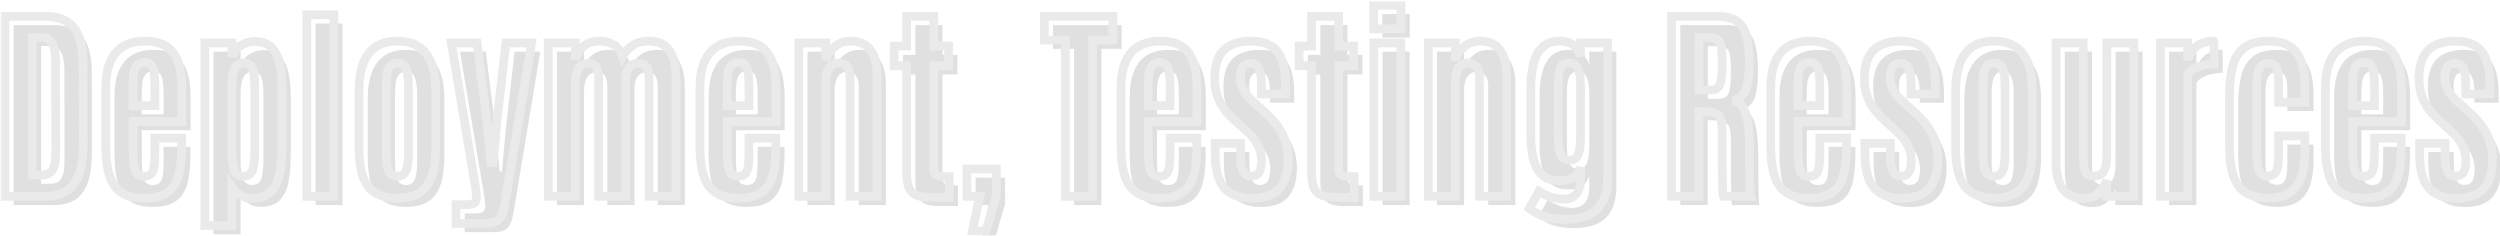 <svg width="573" height="54" viewBox="0 0 573 54" fill="none" xmlns="http://www.w3.org/2000/svg">
<mask id="path-1-outside-1_127_2793" maskUnits="userSpaceOnUse" x="0.136" y="0.219" width="573" height="54" fill="black">
<rect fill="white" x="0.136" y="0.219" width="573" height="54"/>
<path d="M1.136 45V3.75H10.394C12.487 3.75 14.167 4.172 15.433 5.016C16.698 5.844 17.612 7.047 18.175 8.625C18.753 10.203 19.042 12.109 19.042 14.344L19.065 32.953C19.065 35.656 18.769 37.906 18.175 39.703C17.597 41.484 16.659 42.812 15.362 43.688C14.065 44.562 12.339 45 10.183 45H1.136ZM7.417 40.125H9.479C10.214 40.125 10.823 39.977 11.308 39.68C11.808 39.383 12.175 38.859 12.409 38.109C12.659 37.344 12.784 36.266 12.784 34.875L12.761 14.508C12.761 12.398 12.503 10.883 11.987 9.961C11.472 9.039 10.565 8.578 9.269 8.578H7.417V40.125Z"/>
<path d="M32.94 45.422C31.175 45.422 29.722 45.141 28.581 44.578C27.456 44.016 26.573 43.203 25.933 42.141C25.308 41.078 24.87 39.805 24.62 38.32C24.37 36.82 24.245 35.148 24.245 33.305V20.203C24.245 18.562 24.409 17.078 24.737 15.75C25.081 14.422 25.605 13.289 26.308 12.352C27.026 11.414 27.956 10.695 29.097 10.195C30.237 9.68 31.612 9.422 33.222 9.422C34.862 9.422 36.23 9.672 37.323 10.172C38.417 10.672 39.276 11.398 39.901 12.352C40.542 13.305 40.995 14.453 41.261 15.797C41.542 17.125 41.683 18.633 41.683 20.32V27.844H30.503V34.758C30.503 36.461 30.636 37.828 30.901 38.859C31.167 39.891 31.894 40.406 33.081 40.406C33.878 40.406 34.44 40.164 34.769 39.68C35.112 39.195 35.315 38.531 35.378 37.688C35.456 36.828 35.495 35.852 35.495 34.758V31.664H41.636V33.539C41.636 35.43 41.519 37.109 41.284 38.578C41.065 40.047 40.644 41.289 40.019 42.305C39.409 43.32 38.534 44.094 37.394 44.625C36.253 45.156 34.769 45.422 32.94 45.422ZM30.48 24.211H35.495V19.711C35.495 18.539 35.44 17.555 35.331 16.758C35.222 15.945 35.003 15.336 34.675 14.93C34.347 14.523 33.847 14.32 33.175 14.32C32.347 14.32 31.737 14.562 31.347 15.047C30.972 15.531 30.73 16.195 30.62 17.039C30.526 17.867 30.48 18.812 30.48 19.875V24.211Z"/>
<path d="M46.933 51.68V9.844H53.144V13.008C53.597 11.852 54.308 10.977 55.276 10.383C56.245 9.789 57.222 9.492 58.206 9.492C60.003 9.492 61.362 9.977 62.284 10.945C63.206 11.898 63.831 13.203 64.159 14.859C64.487 16.516 64.651 18.375 64.651 20.438V33.258C64.651 35.508 64.495 37.555 64.183 39.398C63.87 41.242 63.206 42.711 62.19 43.805C61.19 44.883 59.659 45.422 57.597 45.422C56.644 45.422 55.776 45.164 54.995 44.648C54.214 44.133 53.597 43.539 53.144 42.867V51.68H46.933ZM55.886 40.383C56.933 40.383 57.612 39.875 57.925 38.859C58.237 37.828 58.394 36.359 58.394 34.453V19.875C58.394 18.859 58.339 17.945 58.23 17.133C58.136 16.305 57.917 15.648 57.573 15.164C57.23 14.68 56.683 14.438 55.933 14.438C55.355 14.438 54.855 14.586 54.433 14.883C54.026 15.18 53.706 15.719 53.472 16.5C53.253 17.281 53.144 18.398 53.144 19.852V34.711C53.144 36.508 53.315 37.906 53.659 38.906C54.003 39.891 54.745 40.383 55.886 40.383Z"/>
<path d="M70.323 45V3.398H76.511V45H70.323Z"/>
<path d="M91.089 45.422C89.401 45.422 87.987 45.164 86.847 44.648C85.706 44.117 84.8 43.359 84.128 42.375C83.472 41.375 82.995 40.164 82.698 38.742C82.417 37.305 82.276 35.672 82.276 33.844V20.695C82.276 18.492 82.558 16.547 83.12 14.859C83.698 13.156 84.636 11.828 85.933 10.875C87.23 9.906 88.948 9.422 91.089 9.422C92.714 9.422 94.081 9.695 95.19 10.242C96.315 10.789 97.214 11.57 97.886 12.586C98.573 13.586 99.073 14.773 99.386 16.148C99.698 17.523 99.855 19.039 99.855 20.695V33.844C99.855 35.641 99.714 37.25 99.433 38.672C99.167 40.094 98.698 41.312 98.026 42.328C97.37 43.328 96.48 44.094 95.355 44.625C94.23 45.156 92.808 45.422 91.089 45.422ZM91.089 40.406C91.792 40.406 92.323 40.195 92.683 39.773C93.042 39.336 93.284 38.734 93.409 37.969C93.534 37.203 93.597 36.32 93.597 35.32V19.594C93.597 18.531 93.526 17.617 93.386 16.852C93.245 16.086 92.995 15.492 92.636 15.07C92.276 14.648 91.761 14.438 91.089 14.438C90.386 14.438 89.847 14.648 89.472 15.07C89.112 15.492 88.862 16.086 88.722 16.852C88.597 17.617 88.534 18.531 88.534 19.594V35.32C88.534 36.32 88.597 37.203 88.722 37.969C88.862 38.734 89.112 39.336 89.472 39.773C89.847 40.195 90.386 40.406 91.089 40.406Z"/>
<path d="M104.519 51.211V46.922H106.558C107.245 46.922 107.823 46.859 108.292 46.734C108.761 46.625 109.026 46.375 109.089 45.984C109.198 45.781 109.237 45.422 109.206 44.906C109.175 44.375 109.128 43.875 109.065 43.406L103.44 9.844H109.347L111.597 27.82L112.534 37.289H113.05L113.894 27.82L115.956 9.844H121.839L115.745 46.5C115.573 47.609 115.331 48.508 115.019 49.195C114.722 49.898 114.269 50.406 113.659 50.719C113.05 51.047 112.206 51.211 111.128 51.211H104.519Z"/>
<path d="M125.659 45V9.844H131.87V13.664C132.214 12.414 132.839 11.398 133.745 10.617C134.667 9.82 135.917 9.422 137.495 9.422C138.698 9.422 139.745 9.688 140.636 10.219C141.526 10.75 142.214 11.664 142.698 12.961C143.292 11.867 144.073 11.008 145.042 10.383C146.011 9.742 147.222 9.422 148.675 9.422C150.956 9.422 152.573 10.188 153.526 11.719C154.479 13.25 154.956 15.367 154.956 18.07V45H148.769V18C148.769 16.75 148.558 15.859 148.136 15.328C147.714 14.781 147.136 14.508 146.401 14.508C145.464 14.508 144.729 14.836 144.198 15.492C143.683 16.133 143.425 17.078 143.425 18.328V45H137.214V17.953C137.214 16.906 137.034 16.07 136.675 15.445C136.331 14.82 135.745 14.508 134.917 14.508C133.839 14.508 133.058 14.922 132.573 15.75C132.104 16.562 131.87 17.531 131.87 18.656V45H125.659Z"/>
<path d="M169.112 45.422C167.347 45.422 165.894 45.141 164.753 44.578C163.628 44.016 162.745 43.203 162.104 42.141C161.479 41.078 161.042 39.805 160.792 38.32C160.542 36.82 160.417 35.148 160.417 33.305V20.203C160.417 18.562 160.581 17.078 160.909 15.75C161.253 14.422 161.776 13.289 162.479 12.352C163.198 11.414 164.128 10.695 165.269 10.195C166.409 9.68 167.784 9.422 169.394 9.422C171.034 9.422 172.401 9.672 173.495 10.172C174.589 10.672 175.448 11.398 176.073 12.352C176.714 13.305 177.167 14.453 177.433 15.797C177.714 17.125 177.854 18.633 177.854 20.32V27.844H166.675V34.758C166.675 36.461 166.808 37.828 167.073 38.859C167.339 39.891 168.065 40.406 169.253 40.406C170.05 40.406 170.612 40.164 170.94 39.68C171.284 39.195 171.487 38.531 171.55 37.688C171.628 36.828 171.667 35.852 171.667 34.758V31.664H177.808V33.539C177.808 35.43 177.69 37.109 177.456 38.578C177.237 40.047 176.815 41.289 176.19 42.305C175.581 43.32 174.706 44.094 173.565 44.625C172.425 45.156 170.94 45.422 169.112 45.422ZM166.651 24.211H171.667V19.711C171.667 18.539 171.612 17.555 171.503 16.758C171.394 15.945 171.175 15.336 170.847 14.93C170.519 14.523 170.019 14.32 169.347 14.32C168.519 14.32 167.909 14.562 167.519 15.047C167.144 15.531 166.901 16.195 166.792 17.039C166.698 17.867 166.651 18.812 166.651 19.875V24.211Z"/>
<path d="M183.081 45V9.844H189.292V13.875C189.604 12.672 190.261 11.633 191.261 10.758C192.261 9.867 193.487 9.422 194.94 9.422C196.972 9.422 198.495 10.102 199.511 11.461C200.526 12.805 201.034 14.758 201.034 17.32V45H194.823V17.695C194.823 16.68 194.589 15.883 194.12 15.305C193.667 14.727 193.042 14.438 192.245 14.438C191.604 14.438 191.058 14.617 190.604 14.977C190.167 15.32 189.839 15.805 189.62 16.43C189.401 17.039 189.292 17.758 189.292 18.586V45H183.081Z"/>
<path d="M213.339 45.234C211.839 45.234 210.69 45.047 209.894 44.672C209.097 44.281 208.55 43.672 208.253 42.844C207.956 42.016 207.808 40.945 207.808 39.633V15.07H204.948V10.57H207.808V3.75H214.019V10.57H217.44V15.07H214.019V38.555C214.019 39.102 214.104 39.516 214.276 39.797C214.448 40.078 214.784 40.266 215.284 40.359C215.8 40.453 216.558 40.5 217.558 40.5V45.234H213.339Z"/>
<path d="M222.901 52.922L224.542 45H221.612V38.719H228.362V44.789L225.972 52.922H222.901Z"/>
<path d="M244.183 45V9.188H239.354V3.75H255.081V9.188H250.44V45H244.183Z"/>
<path d="M265.628 45.422C263.862 45.422 262.409 45.141 261.269 44.578C260.144 44.016 259.261 43.203 258.62 42.141C257.995 41.078 257.558 39.805 257.308 38.32C257.058 36.82 256.933 35.148 256.933 33.305V20.203C256.933 18.562 257.097 17.078 257.425 15.75C257.769 14.422 258.292 13.289 258.995 12.352C259.714 11.414 260.644 10.695 261.784 10.195C262.925 9.68 264.3 9.422 265.909 9.422C267.55 9.422 268.917 9.672 270.011 10.172C271.104 10.672 271.964 11.398 272.589 12.352C273.229 13.305 273.683 14.453 273.948 15.797C274.229 17.125 274.37 18.633 274.37 20.32V27.844H263.19V34.758C263.19 36.461 263.323 37.828 263.589 38.859C263.854 39.891 264.581 40.406 265.769 40.406C266.565 40.406 267.128 40.164 267.456 39.68C267.8 39.195 268.003 38.531 268.065 37.688C268.144 36.828 268.183 35.852 268.183 34.758V31.664H274.323V33.539C274.323 35.43 274.206 37.109 273.972 38.578C273.753 40.047 273.331 41.289 272.706 42.305C272.097 43.32 271.222 44.094 270.081 44.625C268.94 45.156 267.456 45.422 265.628 45.422ZM263.167 24.211H268.183V19.711C268.183 18.539 268.128 17.555 268.019 16.758C267.909 15.945 267.69 15.336 267.362 14.93C267.034 14.523 266.534 14.32 265.862 14.32C265.034 14.32 264.425 14.562 264.034 15.047C263.659 15.531 263.417 16.195 263.308 17.039C263.214 17.867 263.167 18.812 263.167 19.875V24.211Z"/>
<path d="M286.886 45.445C284.058 45.445 281.956 44.641 280.581 43.031C279.206 41.422 278.519 38.789 278.519 35.133V32.859H284.354V35.695C284.354 37.227 284.542 38.391 284.917 39.188C285.292 39.984 285.901 40.383 286.745 40.383C287.558 40.383 288.159 40.109 288.55 39.562C288.94 39.016 289.136 38.07 289.136 36.727C289.136 35.945 289.019 35.188 288.784 34.453C288.565 33.719 288.214 33 287.729 32.297C287.261 31.578 286.651 30.883 285.901 30.211L282.737 27.352C281.284 26.039 280.198 24.625 279.479 23.109C278.761 21.578 278.401 19.891 278.401 18.047C278.401 15.062 279.097 12.883 280.487 11.508C281.894 10.117 283.972 9.422 286.722 9.422C288.503 9.422 289.979 9.758 291.151 10.43C292.323 11.086 293.198 12.156 293.776 13.641C294.354 15.125 294.644 17.117 294.644 19.617V21.539H289.089V19.219C289.089 17.672 288.909 16.5 288.55 15.703C288.206 14.906 287.612 14.508 286.769 14.508C285.94 14.508 285.331 14.742 284.94 15.211C284.55 15.664 284.339 16.469 284.308 17.625C284.292 18.25 284.37 18.867 284.542 19.477C284.714 20.07 284.979 20.656 285.339 21.234C285.714 21.797 286.198 22.352 286.792 22.898L290.12 25.922C291.87 27.5 293.159 29.148 293.987 30.867C294.831 32.586 295.253 34.445 295.253 36.445C295.253 39.398 294.581 41.641 293.237 43.172C291.894 44.688 289.776 45.445 286.886 45.445Z"/>
<path d="M306.151 45.234C304.651 45.234 303.503 45.047 302.706 44.672C301.909 44.281 301.362 43.672 301.065 42.844C300.769 42.016 300.62 40.945 300.62 39.633V15.07H297.761V10.57H300.62V3.75H306.831V10.57H310.253V15.07H306.831V38.555C306.831 39.102 306.917 39.516 307.089 39.797C307.261 40.078 307.597 40.266 308.097 40.359C308.612 40.453 309.37 40.5 310.37 40.5V45.234H306.151Z"/>
<path d="M314.87 45V9.844H321.081V45H314.87ZM314.847 6.609V1.219H321.104V6.609H314.847Z"/>
<path d="M327.362 45V9.844H333.573V13.875C333.886 12.672 334.542 11.633 335.542 10.758C336.542 9.867 337.769 9.422 339.222 9.422C341.253 9.422 342.776 10.102 343.792 11.461C344.808 12.805 345.315 14.758 345.315 17.32V45H339.104V17.695C339.104 16.68 338.87 15.883 338.401 15.305C337.948 14.727 337.323 14.438 336.526 14.438C335.886 14.438 335.339 14.617 334.886 14.977C334.448 15.32 334.12 15.805 333.901 16.43C333.683 17.039 333.573 17.758 333.573 18.586V45H327.362Z"/>
<path d="M359.19 50.273C357.253 50.305 355.604 50.117 354.245 49.711C352.886 49.32 351.651 48.672 350.542 47.766L352.722 43.852C353.55 44.383 354.448 44.812 355.417 45.141C356.401 45.484 357.464 45.648 358.604 45.633C359.792 45.617 360.698 45.203 361.323 44.391C361.948 43.578 362.261 42.492 362.261 41.133V38.344C361.854 39.516 361.229 40.32 360.386 40.758C359.558 41.195 358.55 41.414 357.362 41.414C355.706 41.414 354.401 40.977 353.448 40.102C352.511 39.227 351.847 38.031 351.456 36.516C351.065 35 350.87 33.281 350.87 31.359V20.039C350.87 17.992 351.073 16.172 351.479 14.578C351.886 12.969 352.581 11.703 353.565 10.781C354.55 9.859 355.901 9.406 357.62 9.422C358.823 9.422 359.815 9.727 360.597 10.336C361.394 10.945 361.948 11.82 362.261 12.961V9.844H368.472V40.664C368.472 42.055 368.315 43.336 368.003 44.508C367.69 45.664 367.175 46.664 366.456 47.508C365.737 48.367 364.784 49.031 363.597 49.5C362.409 49.984 360.94 50.242 359.19 50.273ZM359.823 36.703C360.386 36.703 360.847 36.539 361.206 36.211C361.565 35.867 361.831 35.289 362.003 34.477C362.175 33.648 362.261 32.5 362.261 31.031V19.523C362.261 17.977 362.073 16.742 361.698 15.82C361.323 14.898 360.644 14.438 359.659 14.438C358.909 14.438 358.354 14.656 357.995 15.094C357.636 15.531 357.401 16.133 357.292 16.898C357.183 17.648 357.128 18.516 357.128 19.5V31.078C357.128 32.812 357.292 34.188 357.62 35.203C357.948 36.203 358.683 36.703 359.823 36.703Z"/>
<path d="M383.12 45V3.75H393.503C395.659 3.75 397.269 4.172 398.331 5.016C399.394 5.859 400.089 7.094 400.417 8.719C400.761 10.344 400.933 12.328 400.933 14.672C400.933 17.094 400.683 19 400.183 20.391C399.698 21.766 398.698 22.688 397.183 23.156C397.901 23.281 398.503 23.578 398.987 24.047C399.472 24.5 399.862 25.172 400.159 26.062C400.456 26.938 400.667 28.07 400.792 29.461C400.933 30.836 401.003 32.523 401.003 34.523C401.003 34.68 401.003 35.117 401.003 35.836C401.003 36.555 401.003 37.406 401.003 38.391C401.019 39.359 401.034 40.328 401.05 41.297C401.065 42.266 401.089 43.094 401.12 43.781C401.151 44.469 401.19 44.875 401.237 45H394.956C394.909 44.922 394.87 44.523 394.839 43.805C394.823 43.07 394.8 42.141 394.769 41.016C394.753 39.891 394.737 38.68 394.722 37.383C394.722 36.086 394.722 34.812 394.722 33.562C394.722 32.297 394.722 31.18 394.722 30.211C394.722 28.977 394.628 28.047 394.44 27.422C394.269 26.781 393.94 26.336 393.456 26.086C392.987 25.836 392.308 25.688 391.417 25.641L389.401 25.523V45H383.12ZM389.425 20.648H391.933C392.698 20.648 393.276 20.477 393.667 20.133C394.073 19.789 394.347 19.156 394.487 18.234C394.644 17.312 394.722 15.984 394.722 14.25V13.992C394.722 12.539 394.651 11.422 394.511 10.641C394.37 9.859 394.073 9.32 393.62 9.023C393.183 8.727 392.495 8.578 391.558 8.578H389.425V20.648Z"/>
<path d="M414.55 45.422C412.784 45.422 411.331 45.141 410.19 44.578C409.065 44.016 408.183 43.203 407.542 42.141C406.917 41.078 406.479 39.805 406.229 38.32C405.979 36.82 405.854 35.148 405.854 33.305V20.203C405.854 18.562 406.019 17.078 406.347 15.75C406.69 14.422 407.214 13.289 407.917 12.352C408.636 11.414 409.565 10.695 410.706 10.195C411.847 9.68 413.222 9.422 414.831 9.422C416.472 9.422 417.839 9.672 418.933 10.172C420.026 10.672 420.886 11.398 421.511 12.352C422.151 13.305 422.604 14.453 422.87 15.797C423.151 17.125 423.292 18.633 423.292 20.32V27.844H412.112V34.758C412.112 36.461 412.245 37.828 412.511 38.859C412.776 39.891 413.503 40.406 414.69 40.406C415.487 40.406 416.05 40.164 416.378 39.68C416.722 39.195 416.925 38.531 416.987 37.688C417.065 36.828 417.104 35.852 417.104 34.758V31.664H423.245V33.539C423.245 35.43 423.128 37.109 422.894 38.578C422.675 40.047 422.253 41.289 421.628 42.305C421.019 43.32 420.144 44.094 419.003 44.625C417.862 45.156 416.378 45.422 414.55 45.422ZM412.089 24.211H417.104V19.711C417.104 18.539 417.05 17.555 416.94 16.758C416.831 15.945 416.612 15.336 416.284 14.93C415.956 14.523 415.456 14.32 414.784 14.32C413.956 14.32 413.347 14.562 412.956 15.047C412.581 15.531 412.339 16.195 412.229 17.039C412.136 17.867 412.089 18.812 412.089 19.875V24.211Z"/>
<path d="M435.808 45.445C432.979 45.445 430.878 44.641 429.503 43.031C428.128 41.422 427.44 38.789 427.44 35.133V32.859H433.276V35.695C433.276 37.227 433.464 38.391 433.839 39.188C434.214 39.984 434.823 40.383 435.667 40.383C436.479 40.383 437.081 40.109 437.472 39.562C437.862 39.016 438.058 38.07 438.058 36.727C438.058 35.945 437.94 35.188 437.706 34.453C437.487 33.719 437.136 33 436.651 32.297C436.183 31.578 435.573 30.883 434.823 30.211L431.659 27.352C430.206 26.039 429.12 24.625 428.401 23.109C427.683 21.578 427.323 19.891 427.323 18.047C427.323 15.062 428.019 12.883 429.409 11.508C430.815 10.117 432.894 9.422 435.644 9.422C437.425 9.422 438.901 9.758 440.073 10.43C441.245 11.086 442.12 12.156 442.698 13.641C443.276 15.125 443.565 17.117 443.565 19.617V21.539H438.011V19.219C438.011 17.672 437.831 16.5 437.472 15.703C437.128 14.906 436.534 14.508 435.69 14.508C434.862 14.508 434.253 14.742 433.862 15.211C433.472 15.664 433.261 16.469 433.229 17.625C433.214 18.25 433.292 18.867 433.464 19.477C433.636 20.07 433.901 20.656 434.261 21.234C434.636 21.797 435.12 22.352 435.714 22.898L439.042 25.922C440.792 27.5 442.081 29.148 442.909 30.867C443.753 32.586 444.175 34.445 444.175 36.445C444.175 39.398 443.503 41.641 442.159 43.172C440.815 44.688 438.698 45.445 435.808 45.445Z"/>
<path d="M457.042 45.422C455.354 45.422 453.94 45.164 452.8 44.648C451.659 44.117 450.753 43.359 450.081 42.375C449.425 41.375 448.948 40.164 448.651 38.742C448.37 37.305 448.229 35.672 448.229 33.844V20.695C448.229 18.492 448.511 16.547 449.073 14.859C449.651 13.156 450.589 11.828 451.886 10.875C453.183 9.906 454.901 9.422 457.042 9.422C458.667 9.422 460.034 9.695 461.144 10.242C462.269 10.789 463.167 11.57 463.839 12.586C464.526 13.586 465.026 14.773 465.339 16.148C465.651 17.523 465.808 19.039 465.808 20.695V33.844C465.808 35.641 465.667 37.25 465.386 38.672C465.12 40.094 464.651 41.312 463.979 42.328C463.323 43.328 462.433 44.094 461.308 44.625C460.183 45.156 458.761 45.422 457.042 45.422ZM457.042 40.406C457.745 40.406 458.276 40.195 458.636 39.773C458.995 39.336 459.237 38.734 459.362 37.969C459.487 37.203 459.55 36.32 459.55 35.32V19.594C459.55 18.531 459.479 17.617 459.339 16.852C459.198 16.086 458.948 15.492 458.589 15.07C458.229 14.648 457.714 14.438 457.042 14.438C456.339 14.438 455.8 14.648 455.425 15.07C455.065 15.492 454.815 16.086 454.675 16.852C454.55 17.617 454.487 18.531 454.487 19.594V35.32C454.487 36.32 454.55 37.203 454.675 37.969C454.815 38.734 455.065 39.336 455.425 39.773C455.8 40.195 456.339 40.406 457.042 40.406Z"/>
<path d="M477.503 45.445C476.112 45.445 474.948 45.133 474.011 44.508C473.089 43.883 472.394 42.953 471.925 41.719C471.472 40.469 471.245 38.906 471.245 37.031V9.844H477.479V36.07C477.479 37.414 477.644 38.461 477.972 39.211C478.3 39.961 478.987 40.336 480.034 40.336C481.128 40.336 481.87 39.914 482.261 39.07C482.667 38.211 482.87 37.227 482.87 36.117L482.894 9.844H489.081V45H482.87V41.344C482.433 42.531 481.8 43.516 480.972 44.297C480.144 45.062 478.987 45.445 477.503 45.445Z"/>
<path d="M495.151 45V9.844H501.409V13.758C501.815 12.398 502.519 11.336 503.519 10.57C504.534 9.805 505.823 9.422 507.386 9.422C507.417 9.422 507.433 9.688 507.433 10.219C507.448 10.75 507.456 11.359 507.456 12.047C507.456 12.734 507.456 13.344 507.456 13.875C507.456 14.406 507.456 14.672 507.456 14.672C506.737 14.672 505.956 14.758 505.112 14.93C504.284 15.102 503.526 15.367 502.839 15.727C502.167 16.07 501.69 16.531 501.409 17.109V45H495.151Z"/>
<path d="M519.995 45.422C518.198 45.422 516.714 45.148 515.542 44.602C514.37 44.039 513.448 43.234 512.776 42.188C512.12 41.141 511.659 39.867 511.394 38.367C511.128 36.867 510.995 35.172 510.995 33.281V21.891C510.995 19.297 511.237 17.07 511.722 15.211C512.206 13.352 513.097 11.922 514.394 10.922C515.706 9.922 517.597 9.422 520.065 9.422C521.581 9.422 522.862 9.656 523.909 10.125C524.956 10.594 525.8 11.273 526.44 12.164C527.081 13.039 527.542 14.102 527.823 15.352C528.12 16.602 528.269 18.008 528.269 19.57V23.438H522.269V19.359C522.269 18.344 522.222 17.477 522.128 16.758C522.034 16.023 521.823 15.469 521.495 15.094C521.167 14.703 520.644 14.508 519.925 14.508C519.222 14.508 518.675 14.703 518.284 15.094C517.894 15.484 517.62 16.055 517.464 16.805C517.323 17.539 517.253 18.422 517.253 19.453V35.297C517.253 36.359 517.315 37.266 517.44 38.016C517.581 38.766 517.831 39.344 518.19 39.75C518.565 40.141 519.112 40.336 519.831 40.336C520.534 40.336 521.058 40.133 521.401 39.727C521.761 39.305 521.995 38.719 522.104 37.969C522.214 37.219 522.269 36.336 522.269 35.32V31.148H528.269V34.711C528.269 36.32 528.128 37.789 527.847 39.117C527.565 40.43 527.104 41.555 526.464 42.492C525.823 43.43 524.972 44.156 523.909 44.672C522.847 45.172 521.542 45.422 519.995 45.422Z"/>
<path d="M541.675 45.422C539.909 45.422 538.456 45.141 537.315 44.578C536.19 44.016 535.308 43.203 534.667 42.141C534.042 41.078 533.604 39.805 533.354 38.32C533.104 36.82 532.979 35.148 532.979 33.305V20.203C532.979 18.562 533.144 17.078 533.472 15.75C533.815 14.422 534.339 13.289 535.042 12.352C535.761 11.414 536.69 10.695 537.831 10.195C538.972 9.68 540.347 9.422 541.956 9.422C543.597 9.422 544.964 9.672 546.058 10.172C547.151 10.672 548.011 11.398 548.636 12.352C549.276 13.305 549.729 14.453 549.995 15.797C550.276 17.125 550.417 18.633 550.417 20.32V27.844H539.237V34.758C539.237 36.461 539.37 37.828 539.636 38.859C539.901 39.891 540.628 40.406 541.815 40.406C542.612 40.406 543.175 40.164 543.503 39.68C543.847 39.195 544.05 38.531 544.112 37.688C544.19 36.828 544.229 35.852 544.229 34.758V31.664H550.37V33.539C550.37 35.43 550.253 37.109 550.019 38.578C549.8 40.047 549.378 41.289 548.753 42.305C548.144 43.32 547.269 44.094 546.128 44.625C544.987 45.156 543.503 45.422 541.675 45.422ZM539.214 24.211H544.229V19.711C544.229 18.539 544.175 17.555 544.065 16.758C543.956 15.945 543.737 15.336 543.409 14.93C543.081 14.523 542.581 14.32 541.909 14.32C541.081 14.32 540.472 14.562 540.081 15.047C539.706 15.531 539.464 16.195 539.354 17.039C539.261 17.867 539.214 18.812 539.214 19.875V24.211Z"/>
<path d="M562.933 45.445C560.104 45.445 558.003 44.641 556.628 43.031C555.253 41.422 554.565 38.789 554.565 35.133V32.859H560.401V35.695C560.401 37.227 560.589 38.391 560.964 39.188C561.339 39.984 561.948 40.383 562.792 40.383C563.604 40.383 564.206 40.109 564.597 39.562C564.987 39.016 565.183 38.07 565.183 36.727C565.183 35.945 565.065 35.188 564.831 34.453C564.612 33.719 564.261 33 563.776 32.297C563.308 31.578 562.698 30.883 561.948 30.211L558.784 27.352C557.331 26.039 556.245 24.625 555.526 23.109C554.808 21.578 554.448 19.891 554.448 18.047C554.448 15.062 555.144 12.883 556.534 11.508C557.94 10.117 560.019 9.422 562.769 9.422C564.55 9.422 566.026 9.758 567.198 10.43C568.37 11.086 569.245 12.156 569.823 13.641C570.401 15.125 570.69 17.117 570.69 19.617V21.539H565.136V19.219C565.136 17.672 564.956 16.5 564.597 15.703C564.253 14.906 563.659 14.508 562.815 14.508C561.987 14.508 561.378 14.742 560.987 15.211C560.597 15.664 560.386 16.469 560.354 17.625C560.339 18.25 560.417 18.867 560.589 19.477C560.761 20.07 561.026 20.656 561.386 21.234C561.761 21.797 562.245 22.352 562.839 22.898L566.167 25.922C567.917 27.5 569.206 29.148 570.034 30.867C570.878 32.586 571.3 34.445 571.3 36.445C571.3 39.398 570.628 41.641 569.284 43.172C567.94 44.688 565.823 45.445 562.933 45.445Z"/>
</mask>
<g filter="url(#filter0_ii_127_2793)">
<path d="M1.136 45V3.75H10.394C12.487 3.75 14.167 4.172 15.433 5.016C16.698 5.844 17.612 7.047 18.175 8.625C18.753 10.203 19.042 12.109 19.042 14.344L19.065 32.953C19.065 35.656 18.769 37.906 18.175 39.703C17.597 41.484 16.659 42.812 15.362 43.688C14.065 44.562 12.339 45 10.183 45H1.136ZM7.417 40.125H9.479C10.214 40.125 10.823 39.977 11.308 39.68C11.808 39.383 12.175 38.859 12.409 38.109C12.659 37.344 12.784 36.266 12.784 34.875L12.761 14.508C12.761 12.398 12.503 10.883 11.987 9.961C11.472 9.039 10.565 8.578 9.269 8.578H7.417V40.125Z" fill="#E0E0E0"/>
<path d="M32.94 45.422C31.175 45.422 29.722 45.141 28.581 44.578C27.456 44.016 26.573 43.203 25.933 42.141C25.308 41.078 24.87 39.805 24.62 38.32C24.37 36.82 24.245 35.148 24.245 33.305V20.203C24.245 18.562 24.409 17.078 24.737 15.75C25.081 14.422 25.605 13.289 26.308 12.352C27.026 11.414 27.956 10.695 29.097 10.195C30.237 9.68 31.612 9.422 33.222 9.422C34.862 9.422 36.23 9.672 37.323 10.172C38.417 10.672 39.276 11.398 39.901 12.352C40.542 13.305 40.995 14.453 41.261 15.797C41.542 17.125 41.683 18.633 41.683 20.32V27.844H30.503V34.758C30.503 36.461 30.636 37.828 30.901 38.859C31.167 39.891 31.894 40.406 33.081 40.406C33.878 40.406 34.44 40.164 34.769 39.68C35.112 39.195 35.315 38.531 35.378 37.688C35.456 36.828 35.495 35.852 35.495 34.758V31.664H41.636V33.539C41.636 35.43 41.519 37.109 41.284 38.578C41.065 40.047 40.644 41.289 40.019 42.305C39.409 43.32 38.534 44.094 37.394 44.625C36.253 45.156 34.769 45.422 32.94 45.422ZM30.48 24.211H35.495V19.711C35.495 18.539 35.44 17.555 35.331 16.758C35.222 15.945 35.003 15.336 34.675 14.93C34.347 14.523 33.847 14.32 33.175 14.32C32.347 14.32 31.737 14.562 31.347 15.047C30.972 15.531 30.73 16.195 30.62 17.039C30.526 17.867 30.48 18.812 30.48 19.875V24.211Z" fill="#E0E0E0"/>
<path d="M46.933 51.68V9.844H53.144V13.008C53.597 11.852 54.308 10.977 55.276 10.383C56.245 9.789 57.222 9.492 58.206 9.492C60.003 9.492 61.362 9.977 62.284 10.945C63.206 11.898 63.831 13.203 64.159 14.859C64.487 16.516 64.651 18.375 64.651 20.438V33.258C64.651 35.508 64.495 37.555 64.183 39.398C63.87 41.242 63.206 42.711 62.19 43.805C61.19 44.883 59.659 45.422 57.597 45.422C56.644 45.422 55.776 45.164 54.995 44.648C54.214 44.133 53.597 43.539 53.144 42.867V51.68H46.933ZM55.886 40.383C56.933 40.383 57.612 39.875 57.925 38.859C58.237 37.828 58.394 36.359 58.394 34.453V19.875C58.394 18.859 58.339 17.945 58.23 17.133C58.136 16.305 57.917 15.648 57.573 15.164C57.23 14.68 56.683 14.438 55.933 14.438C55.355 14.438 54.855 14.586 54.433 14.883C54.026 15.18 53.706 15.719 53.472 16.5C53.253 17.281 53.144 18.398 53.144 19.852V34.711C53.144 36.508 53.315 37.906 53.659 38.906C54.003 39.891 54.745 40.383 55.886 40.383Z" fill="#E0E0E0"/>
<path d="M70.323 45V3.398H76.511V45H70.323Z" fill="#E0E0E0"/>
<path d="M91.089 45.422C89.401 45.422 87.987 45.164 86.847 44.648C85.706 44.117 84.8 43.359 84.128 42.375C83.472 41.375 82.995 40.164 82.698 38.742C82.417 37.305 82.276 35.672 82.276 33.844V20.695C82.276 18.492 82.558 16.547 83.12 14.859C83.698 13.156 84.636 11.828 85.933 10.875C87.23 9.906 88.948 9.422 91.089 9.422C92.714 9.422 94.081 9.695 95.19 10.242C96.315 10.789 97.214 11.57 97.886 12.586C98.573 13.586 99.073 14.773 99.386 16.148C99.698 17.523 99.855 19.039 99.855 20.695V33.844C99.855 35.641 99.714 37.25 99.433 38.672C99.167 40.094 98.698 41.312 98.026 42.328C97.37 43.328 96.48 44.094 95.355 44.625C94.23 45.156 92.808 45.422 91.089 45.422ZM91.089 40.406C91.792 40.406 92.323 40.195 92.683 39.773C93.042 39.336 93.284 38.734 93.409 37.969C93.534 37.203 93.597 36.32 93.597 35.32V19.594C93.597 18.531 93.526 17.617 93.386 16.852C93.245 16.086 92.995 15.492 92.636 15.07C92.276 14.648 91.761 14.438 91.089 14.438C90.386 14.438 89.847 14.648 89.472 15.07C89.112 15.492 88.862 16.086 88.722 16.852C88.597 17.617 88.534 18.531 88.534 19.594V35.32C88.534 36.32 88.597 37.203 88.722 37.969C88.862 38.734 89.112 39.336 89.472 39.773C89.847 40.195 90.386 40.406 91.089 40.406Z" fill="#E0E0E0"/>
<path d="M104.519 51.211V46.922H106.558C107.245 46.922 107.823 46.859 108.292 46.734C108.761 46.625 109.026 46.375 109.089 45.984C109.198 45.781 109.237 45.422 109.206 44.906C109.175 44.375 109.128 43.875 109.065 43.406L103.44 9.844H109.347L111.597 27.82L112.534 37.289H113.05L113.894 27.82L115.956 9.844H121.839L115.745 46.5C115.573 47.609 115.331 48.508 115.019 49.195C114.722 49.898 114.269 50.406 113.659 50.719C113.05 51.047 112.206 51.211 111.128 51.211H104.519Z" fill="#E0E0E0"/>
<path d="M125.659 45V9.844H131.87V13.664C132.214 12.414 132.839 11.398 133.745 10.617C134.667 9.82 135.917 9.422 137.495 9.422C138.698 9.422 139.745 9.688 140.636 10.219C141.526 10.75 142.214 11.664 142.698 12.961C143.292 11.867 144.073 11.008 145.042 10.383C146.011 9.742 147.222 9.422 148.675 9.422C150.956 9.422 152.573 10.188 153.526 11.719C154.479 13.25 154.956 15.367 154.956 18.07V45H148.769V18C148.769 16.75 148.558 15.859 148.136 15.328C147.714 14.781 147.136 14.508 146.401 14.508C145.464 14.508 144.729 14.836 144.198 15.492C143.683 16.133 143.425 17.078 143.425 18.328V45H137.214V17.953C137.214 16.906 137.034 16.07 136.675 15.445C136.331 14.82 135.745 14.508 134.917 14.508C133.839 14.508 133.058 14.922 132.573 15.75C132.104 16.562 131.87 17.531 131.87 18.656V45H125.659Z" fill="#E0E0E0"/>
<path d="M169.112 45.422C167.347 45.422 165.894 45.141 164.753 44.578C163.628 44.016 162.745 43.203 162.104 42.141C161.479 41.078 161.042 39.805 160.792 38.32C160.542 36.82 160.417 35.148 160.417 33.305V20.203C160.417 18.562 160.581 17.078 160.909 15.75C161.253 14.422 161.776 13.289 162.479 12.352C163.198 11.414 164.128 10.695 165.269 10.195C166.409 9.68 167.784 9.422 169.394 9.422C171.034 9.422 172.401 9.672 173.495 10.172C174.589 10.672 175.448 11.398 176.073 12.352C176.714 13.305 177.167 14.453 177.433 15.797C177.714 17.125 177.854 18.633 177.854 20.32V27.844H166.675V34.758C166.675 36.461 166.808 37.828 167.073 38.859C167.339 39.891 168.065 40.406 169.253 40.406C170.05 40.406 170.612 40.164 170.94 39.68C171.284 39.195 171.487 38.531 171.55 37.688C171.628 36.828 171.667 35.852 171.667 34.758V31.664H177.808V33.539C177.808 35.43 177.69 37.109 177.456 38.578C177.237 40.047 176.815 41.289 176.19 42.305C175.581 43.32 174.706 44.094 173.565 44.625C172.425 45.156 170.94 45.422 169.112 45.422ZM166.651 24.211H171.667V19.711C171.667 18.539 171.612 17.555 171.503 16.758C171.394 15.945 171.175 15.336 170.847 14.93C170.519 14.523 170.019 14.32 169.347 14.32C168.519 14.32 167.909 14.562 167.519 15.047C167.144 15.531 166.901 16.195 166.792 17.039C166.698 17.867 166.651 18.812 166.651 19.875V24.211Z" fill="#E0E0E0"/>
<path d="M183.081 45V9.844H189.292V13.875C189.604 12.672 190.261 11.633 191.261 10.758C192.261 9.867 193.487 9.422 194.94 9.422C196.972 9.422 198.495 10.102 199.511 11.461C200.526 12.805 201.034 14.758 201.034 17.32V45H194.823V17.695C194.823 16.68 194.589 15.883 194.12 15.305C193.667 14.727 193.042 14.438 192.245 14.438C191.604 14.438 191.058 14.617 190.604 14.977C190.167 15.32 189.839 15.805 189.62 16.43C189.401 17.039 189.292 17.758 189.292 18.586V45H183.081Z" fill="#E0E0E0"/>
<path d="M213.339 45.234C211.839 45.234 210.69 45.047 209.894 44.672C209.097 44.281 208.55 43.672 208.253 42.844C207.956 42.016 207.808 40.945 207.808 39.633V15.07H204.948V10.57H207.808V3.75H214.019V10.57H217.44V15.07H214.019V38.555C214.019 39.102 214.104 39.516 214.276 39.797C214.448 40.078 214.784 40.266 215.284 40.359C215.8 40.453 216.558 40.5 217.558 40.5V45.234H213.339Z" fill="#E0E0E0"/>
<path d="M222.901 52.922L224.542 45H221.612V38.719H228.362V44.789L225.972 52.922H222.901Z" fill="#E0E0E0"/>
<path d="M244.183 45V9.188H239.354V3.75H255.081V9.188H250.44V45H244.183Z" fill="#E0E0E0"/>
<path d="M265.628 45.422C263.862 45.422 262.409 45.141 261.269 44.578C260.144 44.016 259.261 43.203 258.62 42.141C257.995 41.078 257.558 39.805 257.308 38.32C257.058 36.82 256.933 35.148 256.933 33.305V20.203C256.933 18.562 257.097 17.078 257.425 15.75C257.769 14.422 258.292 13.289 258.995 12.352C259.714 11.414 260.644 10.695 261.784 10.195C262.925 9.68 264.3 9.422 265.909 9.422C267.55 9.422 268.917 9.672 270.011 10.172C271.104 10.672 271.964 11.398 272.589 12.352C273.229 13.305 273.683 14.453 273.948 15.797C274.229 17.125 274.37 18.633 274.37 20.32V27.844H263.19V34.758C263.19 36.461 263.323 37.828 263.589 38.859C263.854 39.891 264.581 40.406 265.769 40.406C266.565 40.406 267.128 40.164 267.456 39.68C267.8 39.195 268.003 38.531 268.065 37.688C268.144 36.828 268.183 35.852 268.183 34.758V31.664H274.323V33.539C274.323 35.43 274.206 37.109 273.972 38.578C273.753 40.047 273.331 41.289 272.706 42.305C272.097 43.32 271.222 44.094 270.081 44.625C268.94 45.156 267.456 45.422 265.628 45.422ZM263.167 24.211H268.183V19.711C268.183 18.539 268.128 17.555 268.019 16.758C267.909 15.945 267.69 15.336 267.362 14.93C267.034 14.523 266.534 14.32 265.862 14.32C265.034 14.32 264.425 14.562 264.034 15.047C263.659 15.531 263.417 16.195 263.308 17.039C263.214 17.867 263.167 18.812 263.167 19.875V24.211Z" fill="#E0E0E0"/>
<path d="M286.886 45.445C284.058 45.445 281.956 44.641 280.581 43.031C279.206 41.422 278.519 38.789 278.519 35.133V32.859H284.354V35.695C284.354 37.227 284.542 38.391 284.917 39.188C285.292 39.984 285.901 40.383 286.745 40.383C287.558 40.383 288.159 40.109 288.55 39.562C288.94 39.016 289.136 38.07 289.136 36.727C289.136 35.945 289.019 35.188 288.784 34.453C288.565 33.719 288.214 33 287.729 32.297C287.261 31.578 286.651 30.883 285.901 30.211L282.737 27.352C281.284 26.039 280.198 24.625 279.479 23.109C278.761 21.578 278.401 19.891 278.401 18.047C278.401 15.062 279.097 12.883 280.487 11.508C281.894 10.117 283.972 9.422 286.722 9.422C288.503 9.422 289.979 9.758 291.151 10.43C292.323 11.086 293.198 12.156 293.776 13.641C294.354 15.125 294.644 17.117 294.644 19.617V21.539H289.089V19.219C289.089 17.672 288.909 16.5 288.55 15.703C288.206 14.906 287.612 14.508 286.769 14.508C285.94 14.508 285.331 14.742 284.94 15.211C284.55 15.664 284.339 16.469 284.308 17.625C284.292 18.25 284.37 18.867 284.542 19.477C284.714 20.07 284.979 20.656 285.339 21.234C285.714 21.797 286.198 22.352 286.792 22.898L290.12 25.922C291.87 27.5 293.159 29.148 293.987 30.867C294.831 32.586 295.253 34.445 295.253 36.445C295.253 39.398 294.581 41.641 293.237 43.172C291.894 44.688 289.776 45.445 286.886 45.445Z" fill="#E0E0E0"/>
<path d="M306.151 45.234C304.651 45.234 303.503 45.047 302.706 44.672C301.909 44.281 301.362 43.672 301.065 42.844C300.769 42.016 300.62 40.945 300.62 39.633V15.07H297.761V10.57H300.62V3.75H306.831V10.57H310.253V15.07H306.831V38.555C306.831 39.102 306.917 39.516 307.089 39.797C307.261 40.078 307.597 40.266 308.097 40.359C308.612 40.453 309.37 40.5 310.37 40.5V45.234H306.151Z" fill="#E0E0E0"/>
<path d="M314.87 45V9.844H321.081V45H314.87ZM314.847 6.609V1.219H321.104V6.609H314.847Z" fill="#E0E0E0"/>
<path d="M327.362 45V9.844H333.573V13.875C333.886 12.672 334.542 11.633 335.542 10.758C336.542 9.867 337.769 9.422 339.222 9.422C341.253 9.422 342.776 10.102 343.792 11.461C344.808 12.805 345.315 14.758 345.315 17.32V45H339.104V17.695C339.104 16.68 338.87 15.883 338.401 15.305C337.948 14.727 337.323 14.438 336.526 14.438C335.886 14.438 335.339 14.617 334.886 14.977C334.448 15.32 334.12 15.805 333.901 16.43C333.683 17.039 333.573 17.758 333.573 18.586V45H327.362Z" fill="#E0E0E0"/>
<path d="M359.19 50.273C357.253 50.305 355.604 50.117 354.245 49.711C352.886 49.32 351.651 48.672 350.542 47.766L352.722 43.852C353.55 44.383 354.448 44.812 355.417 45.141C356.401 45.484 357.464 45.648 358.604 45.633C359.792 45.617 360.698 45.203 361.323 44.391C361.948 43.578 362.261 42.492 362.261 41.133V38.344C361.854 39.516 361.229 40.32 360.386 40.758C359.558 41.195 358.55 41.414 357.362 41.414C355.706 41.414 354.401 40.977 353.448 40.102C352.511 39.227 351.847 38.031 351.456 36.516C351.065 35 350.87 33.281 350.87 31.359V20.039C350.87 17.992 351.073 16.172 351.479 14.578C351.886 12.969 352.581 11.703 353.565 10.781C354.55 9.859 355.901 9.406 357.62 9.422C358.823 9.422 359.815 9.727 360.597 10.336C361.394 10.945 361.948 11.82 362.261 12.961V9.844H368.472V40.664C368.472 42.055 368.315 43.336 368.003 44.508C367.69 45.664 367.175 46.664 366.456 47.508C365.737 48.367 364.784 49.031 363.597 49.5C362.409 49.984 360.94 50.242 359.19 50.273ZM359.823 36.703C360.386 36.703 360.847 36.539 361.206 36.211C361.565 35.867 361.831 35.289 362.003 34.477C362.175 33.648 362.261 32.5 362.261 31.031V19.523C362.261 17.977 362.073 16.742 361.698 15.82C361.323 14.898 360.644 14.438 359.659 14.438C358.909 14.438 358.354 14.656 357.995 15.094C357.636 15.531 357.401 16.133 357.292 16.898C357.183 17.648 357.128 18.516 357.128 19.5V31.078C357.128 32.812 357.292 34.188 357.62 35.203C357.948 36.203 358.683 36.703 359.823 36.703Z" fill="#E0E0E0"/>
<path d="M383.12 45V3.75H393.503C395.659 3.75 397.269 4.172 398.331 5.016C399.394 5.859 400.089 7.094 400.417 8.719C400.761 10.344 400.933 12.328 400.933 14.672C400.933 17.094 400.683 19 400.183 20.391C399.698 21.766 398.698 22.688 397.183 23.156C397.901 23.281 398.503 23.578 398.987 24.047C399.472 24.5 399.862 25.172 400.159 26.062C400.456 26.938 400.667 28.07 400.792 29.461C400.933 30.836 401.003 32.523 401.003 34.523C401.003 34.68 401.003 35.117 401.003 35.836C401.003 36.555 401.003 37.406 401.003 38.391C401.019 39.359 401.034 40.328 401.05 41.297C401.065 42.266 401.089 43.094 401.12 43.781C401.151 44.469 401.19 44.875 401.237 45H394.956C394.909 44.922 394.87 44.523 394.839 43.805C394.823 43.07 394.8 42.141 394.769 41.016C394.753 39.891 394.737 38.68 394.722 37.383C394.722 36.086 394.722 34.812 394.722 33.562C394.722 32.297 394.722 31.18 394.722 30.211C394.722 28.977 394.628 28.047 394.44 27.422C394.269 26.781 393.94 26.336 393.456 26.086C392.987 25.836 392.308 25.688 391.417 25.641L389.401 25.523V45H383.12ZM389.425 20.648H391.933C392.698 20.648 393.276 20.477 393.667 20.133C394.073 19.789 394.347 19.156 394.487 18.234C394.644 17.312 394.722 15.984 394.722 14.25V13.992C394.722 12.539 394.651 11.422 394.511 10.641C394.37 9.859 394.073 9.32 393.62 9.023C393.183 8.727 392.495 8.578 391.558 8.578H389.425V20.648Z" fill="#E0E0E0"/>
<path d="M414.55 45.422C412.784 45.422 411.331 45.141 410.19 44.578C409.065 44.016 408.183 43.203 407.542 42.141C406.917 41.078 406.479 39.805 406.229 38.32C405.979 36.82 405.854 35.148 405.854 33.305V20.203C405.854 18.562 406.019 17.078 406.347 15.75C406.69 14.422 407.214 13.289 407.917 12.352C408.636 11.414 409.565 10.695 410.706 10.195C411.847 9.68 413.222 9.422 414.831 9.422C416.472 9.422 417.839 9.672 418.933 10.172C420.026 10.672 420.886 11.398 421.511 12.352C422.151 13.305 422.604 14.453 422.87 15.797C423.151 17.125 423.292 18.633 423.292 20.32V27.844H412.112V34.758C412.112 36.461 412.245 37.828 412.511 38.859C412.776 39.891 413.503 40.406 414.69 40.406C415.487 40.406 416.05 40.164 416.378 39.68C416.722 39.195 416.925 38.531 416.987 37.688C417.065 36.828 417.104 35.852 417.104 34.758V31.664H423.245V33.539C423.245 35.43 423.128 37.109 422.894 38.578C422.675 40.047 422.253 41.289 421.628 42.305C421.019 43.32 420.144 44.094 419.003 44.625C417.862 45.156 416.378 45.422 414.55 45.422ZM412.089 24.211H417.104V19.711C417.104 18.539 417.05 17.555 416.94 16.758C416.831 15.945 416.612 15.336 416.284 14.93C415.956 14.523 415.456 14.32 414.784 14.32C413.956 14.32 413.347 14.562 412.956 15.047C412.581 15.531 412.339 16.195 412.229 17.039C412.136 17.867 412.089 18.812 412.089 19.875V24.211Z" fill="#E0E0E0"/>
<path d="M435.808 45.445C432.979 45.445 430.878 44.641 429.503 43.031C428.128 41.422 427.44 38.789 427.44 35.133V32.859H433.276V35.695C433.276 37.227 433.464 38.391 433.839 39.188C434.214 39.984 434.823 40.383 435.667 40.383C436.479 40.383 437.081 40.109 437.472 39.562C437.862 39.016 438.058 38.07 438.058 36.727C438.058 35.945 437.94 35.188 437.706 34.453C437.487 33.719 437.136 33 436.651 32.297C436.183 31.578 435.573 30.883 434.823 30.211L431.659 27.352C430.206 26.039 429.12 24.625 428.401 23.109C427.683 21.578 427.323 19.891 427.323 18.047C427.323 15.062 428.019 12.883 429.409 11.508C430.815 10.117 432.894 9.422 435.644 9.422C437.425 9.422 438.901 9.758 440.073 10.43C441.245 11.086 442.12 12.156 442.698 13.641C443.276 15.125 443.565 17.117 443.565 19.617V21.539H438.011V19.219C438.011 17.672 437.831 16.5 437.472 15.703C437.128 14.906 436.534 14.508 435.69 14.508C434.862 14.508 434.253 14.742 433.862 15.211C433.472 15.664 433.261 16.469 433.229 17.625C433.214 18.25 433.292 18.867 433.464 19.477C433.636 20.07 433.901 20.656 434.261 21.234C434.636 21.797 435.12 22.352 435.714 22.898L439.042 25.922C440.792 27.5 442.081 29.148 442.909 30.867C443.753 32.586 444.175 34.445 444.175 36.445C444.175 39.398 443.503 41.641 442.159 43.172C440.815 44.688 438.698 45.445 435.808 45.445Z" fill="#E0E0E0"/>
<path d="M457.042 45.422C455.354 45.422 453.94 45.164 452.8 44.648C451.659 44.117 450.753 43.359 450.081 42.375C449.425 41.375 448.948 40.164 448.651 38.742C448.37 37.305 448.229 35.672 448.229 33.844V20.695C448.229 18.492 448.511 16.547 449.073 14.859C449.651 13.156 450.589 11.828 451.886 10.875C453.183 9.906 454.901 9.422 457.042 9.422C458.667 9.422 460.034 9.695 461.144 10.242C462.269 10.789 463.167 11.57 463.839 12.586C464.526 13.586 465.026 14.773 465.339 16.148C465.651 17.523 465.808 19.039 465.808 20.695V33.844C465.808 35.641 465.667 37.25 465.386 38.672C465.12 40.094 464.651 41.312 463.979 42.328C463.323 43.328 462.433 44.094 461.308 44.625C460.183 45.156 458.761 45.422 457.042 45.422ZM457.042 40.406C457.745 40.406 458.276 40.195 458.636 39.773C458.995 39.336 459.237 38.734 459.362 37.969C459.487 37.203 459.55 36.32 459.55 35.32V19.594C459.55 18.531 459.479 17.617 459.339 16.852C459.198 16.086 458.948 15.492 458.589 15.07C458.229 14.648 457.714 14.438 457.042 14.438C456.339 14.438 455.8 14.648 455.425 15.07C455.065 15.492 454.815 16.086 454.675 16.852C454.55 17.617 454.487 18.531 454.487 19.594V35.32C454.487 36.32 454.55 37.203 454.675 37.969C454.815 38.734 455.065 39.336 455.425 39.773C455.8 40.195 456.339 40.406 457.042 40.406Z" fill="#E0E0E0"/>
<path d="M477.503 45.445C476.112 45.445 474.948 45.133 474.011 44.508C473.089 43.883 472.394 42.953 471.925 41.719C471.472 40.469 471.245 38.906 471.245 37.031V9.844H477.479V36.07C477.479 37.414 477.644 38.461 477.972 39.211C478.3 39.961 478.987 40.336 480.034 40.336C481.128 40.336 481.87 39.914 482.261 39.07C482.667 38.211 482.87 37.227 482.87 36.117L482.894 9.844H489.081V45H482.87V41.344C482.433 42.531 481.8 43.516 480.972 44.297C480.144 45.062 478.987 45.445 477.503 45.445Z" fill="#E0E0E0"/>
<path d="M495.151 45V9.844H501.409V13.758C501.815 12.398 502.519 11.336 503.519 10.57C504.534 9.805 505.823 9.422 507.386 9.422C507.417 9.422 507.433 9.688 507.433 10.219C507.448 10.75 507.456 11.359 507.456 12.047C507.456 12.734 507.456 13.344 507.456 13.875C507.456 14.406 507.456 14.672 507.456 14.672C506.737 14.672 505.956 14.758 505.112 14.93C504.284 15.102 503.526 15.367 502.839 15.727C502.167 16.07 501.69 16.531 501.409 17.109V45H495.151Z" fill="#E0E0E0"/>
<path d="M519.995 45.422C518.198 45.422 516.714 45.148 515.542 44.602C514.37 44.039 513.448 43.234 512.776 42.188C512.12 41.141 511.659 39.867 511.394 38.367C511.128 36.867 510.995 35.172 510.995 33.281V21.891C510.995 19.297 511.237 17.07 511.722 15.211C512.206 13.352 513.097 11.922 514.394 10.922C515.706 9.922 517.597 9.422 520.065 9.422C521.581 9.422 522.862 9.656 523.909 10.125C524.956 10.594 525.8 11.273 526.44 12.164C527.081 13.039 527.542 14.102 527.823 15.352C528.12 16.602 528.269 18.008 528.269 19.57V23.438H522.269V19.359C522.269 18.344 522.222 17.477 522.128 16.758C522.034 16.023 521.823 15.469 521.495 15.094C521.167 14.703 520.644 14.508 519.925 14.508C519.222 14.508 518.675 14.703 518.284 15.094C517.894 15.484 517.62 16.055 517.464 16.805C517.323 17.539 517.253 18.422 517.253 19.453V35.297C517.253 36.359 517.315 37.266 517.44 38.016C517.581 38.766 517.831 39.344 518.19 39.75C518.565 40.141 519.112 40.336 519.831 40.336C520.534 40.336 521.058 40.133 521.401 39.727C521.761 39.305 521.995 38.719 522.104 37.969C522.214 37.219 522.269 36.336 522.269 35.32V31.148H528.269V34.711C528.269 36.32 528.128 37.789 527.847 39.117C527.565 40.43 527.104 41.555 526.464 42.492C525.823 43.43 524.972 44.156 523.909 44.672C522.847 45.172 521.542 45.422 519.995 45.422Z" fill="#E0E0E0"/>
<path d="M541.675 45.422C539.909 45.422 538.456 45.141 537.315 44.578C536.19 44.016 535.308 43.203 534.667 42.141C534.042 41.078 533.604 39.805 533.354 38.32C533.104 36.82 532.979 35.148 532.979 33.305V20.203C532.979 18.562 533.144 17.078 533.472 15.75C533.815 14.422 534.339 13.289 535.042 12.352C535.761 11.414 536.69 10.695 537.831 10.195C538.972 9.68 540.347 9.422 541.956 9.422C543.597 9.422 544.964 9.672 546.058 10.172C547.151 10.672 548.011 11.398 548.636 12.352C549.276 13.305 549.729 14.453 549.995 15.797C550.276 17.125 550.417 18.633 550.417 20.32V27.844H539.237V34.758C539.237 36.461 539.37 37.828 539.636 38.859C539.901 39.891 540.628 40.406 541.815 40.406C542.612 40.406 543.175 40.164 543.503 39.68C543.847 39.195 544.05 38.531 544.112 37.688C544.19 36.828 544.229 35.852 544.229 34.758V31.664H550.37V33.539C550.37 35.43 550.253 37.109 550.019 38.578C549.8 40.047 549.378 41.289 548.753 42.305C548.144 43.32 547.269 44.094 546.128 44.625C544.987 45.156 543.503 45.422 541.675 45.422ZM539.214 24.211H544.229V19.711C544.229 18.539 544.175 17.555 544.065 16.758C543.956 15.945 543.737 15.336 543.409 14.93C543.081 14.523 542.581 14.32 541.909 14.32C541.081 14.32 540.472 14.562 540.081 15.047C539.706 15.531 539.464 16.195 539.354 17.039C539.261 17.867 539.214 18.812 539.214 19.875V24.211Z" fill="#E0E0E0"/>
<path d="M562.933 45.445C560.104 45.445 558.003 44.641 556.628 43.031C555.253 41.422 554.565 38.789 554.565 35.133V32.859H560.401V35.695C560.401 37.227 560.589 38.391 560.964 39.188C561.339 39.984 561.948 40.383 562.792 40.383C563.604 40.383 564.206 40.109 564.597 39.562C564.987 39.016 565.183 38.07 565.183 36.727C565.183 35.945 565.065 35.188 564.831 34.453C564.612 33.719 564.261 33 563.776 32.297C563.308 31.578 562.698 30.883 561.948 30.211L558.784 27.352C557.331 26.039 556.245 24.625 555.526 23.109C554.808 21.578 554.448 19.891 554.448 18.047C554.448 15.062 555.144 12.883 556.534 11.508C557.94 10.117 560.019 9.422 562.769 9.422C564.55 9.422 566.026 9.758 567.198 10.43C568.37 11.086 569.245 12.156 569.823 13.641C570.401 15.125 570.69 17.117 570.69 19.617V21.539H565.136V19.219C565.136 17.672 564.956 16.5 564.597 15.703C564.253 14.906 563.659 14.508 562.815 14.508C561.987 14.508 561.378 14.742 560.987 15.211C560.597 15.664 560.386 16.469 560.354 17.625C560.339 18.25 560.417 18.867 560.589 19.477C560.761 20.07 561.026 20.656 561.386 21.234C561.761 21.797 562.245 22.352 562.839 22.898L566.167 25.922C567.917 27.5 569.206 29.148 570.034 30.867C570.878 32.586 571.3 34.445 571.3 36.445C571.3 39.398 570.628 41.641 569.284 43.172C567.94 44.688 565.823 45.445 562.933 45.445Z" fill="#E0E0E0"/>
</g>
<path d="M1.136 45V3.75H10.394C12.487 3.75 14.167 4.172 15.433 5.016C16.698 5.844 17.612 7.047 18.175 8.625C18.753 10.203 19.042 12.109 19.042 14.344L19.065 32.953C19.065 35.656 18.769 37.906 18.175 39.703C17.597 41.484 16.659 42.812 15.362 43.688C14.065 44.562 12.339 45 10.183 45H1.136ZM7.417 40.125H9.479C10.214 40.125 10.823 39.977 11.308 39.68C11.808 39.383 12.175 38.859 12.409 38.109C12.659 37.344 12.784 36.266 12.784 34.875L12.761 14.508C12.761 12.398 12.503 10.883 11.987 9.961C11.472 9.039 10.565 8.578 9.269 8.578H7.417V40.125Z" stroke="#EAEAEA" stroke-width="2" mask="url(#path-1-outside-1_127_2793)"/>
<path d="M32.94 45.422C31.175 45.422 29.722 45.141 28.581 44.578C27.456 44.016 26.573 43.203 25.933 42.141C25.308 41.078 24.87 39.805 24.62 38.32C24.37 36.82 24.245 35.148 24.245 33.305V20.203C24.245 18.562 24.409 17.078 24.737 15.75C25.081 14.422 25.605 13.289 26.308 12.352C27.026 11.414 27.956 10.695 29.097 10.195C30.237 9.68 31.612 9.422 33.222 9.422C34.862 9.422 36.23 9.672 37.323 10.172C38.417 10.672 39.276 11.398 39.901 12.352C40.542 13.305 40.995 14.453 41.261 15.797C41.542 17.125 41.683 18.633 41.683 20.32V27.844H30.503V34.758C30.503 36.461 30.636 37.828 30.901 38.859C31.167 39.891 31.894 40.406 33.081 40.406C33.878 40.406 34.44 40.164 34.769 39.68C35.112 39.195 35.315 38.531 35.378 37.688C35.456 36.828 35.495 35.852 35.495 34.758V31.664H41.636V33.539C41.636 35.43 41.519 37.109 41.284 38.578C41.065 40.047 40.644 41.289 40.019 42.305C39.409 43.32 38.534 44.094 37.394 44.625C36.253 45.156 34.769 45.422 32.94 45.422ZM30.48 24.211H35.495V19.711C35.495 18.539 35.44 17.555 35.331 16.758C35.222 15.945 35.003 15.336 34.675 14.93C34.347 14.523 33.847 14.32 33.175 14.32C32.347 14.32 31.737 14.562 31.347 15.047C30.972 15.531 30.73 16.195 30.62 17.039C30.526 17.867 30.48 18.812 30.48 19.875V24.211Z" stroke="#EAEAEA" stroke-width="2" mask="url(#path-1-outside-1_127_2793)"/>
<path d="M46.933 51.68V9.844H53.144V13.008C53.597 11.852 54.308 10.977 55.276 10.383C56.245 9.789 57.222 9.492 58.206 9.492C60.003 9.492 61.362 9.977 62.284 10.945C63.206 11.898 63.831 13.203 64.159 14.859C64.487 16.516 64.651 18.375 64.651 20.438V33.258C64.651 35.508 64.495 37.555 64.183 39.398C63.87 41.242 63.206 42.711 62.19 43.805C61.19 44.883 59.659 45.422 57.597 45.422C56.644 45.422 55.776 45.164 54.995 44.648C54.214 44.133 53.597 43.539 53.144 42.867V51.68H46.933ZM55.886 40.383C56.933 40.383 57.612 39.875 57.925 38.859C58.237 37.828 58.394 36.359 58.394 34.453V19.875C58.394 18.859 58.339 17.945 58.23 17.133C58.136 16.305 57.917 15.648 57.573 15.164C57.23 14.68 56.683 14.438 55.933 14.438C55.355 14.438 54.855 14.586 54.433 14.883C54.026 15.18 53.706 15.719 53.472 16.5C53.253 17.281 53.144 18.398 53.144 19.852V34.711C53.144 36.508 53.315 37.906 53.659 38.906C54.003 39.891 54.745 40.383 55.886 40.383Z" stroke="#EAEAEA" stroke-width="2" mask="url(#path-1-outside-1_127_2793)"/>
<path d="M70.323 45V3.398H76.511V45H70.323Z" stroke="#EAEAEA" stroke-width="2" mask="url(#path-1-outside-1_127_2793)"/>
<path d="M91.089 45.422C89.401 45.422 87.987 45.164 86.847 44.648C85.706 44.117 84.8 43.359 84.128 42.375C83.472 41.375 82.995 40.164 82.698 38.742C82.417 37.305 82.276 35.672 82.276 33.844V20.695C82.276 18.492 82.558 16.547 83.12 14.859C83.698 13.156 84.636 11.828 85.933 10.875C87.23 9.906 88.948 9.422 91.089 9.422C92.714 9.422 94.081 9.695 95.19 10.242C96.315 10.789 97.214 11.57 97.886 12.586C98.573 13.586 99.073 14.773 99.386 16.148C99.698 17.523 99.855 19.039 99.855 20.695V33.844C99.855 35.641 99.714 37.25 99.433 38.672C99.167 40.094 98.698 41.312 98.026 42.328C97.37 43.328 96.48 44.094 95.355 44.625C94.23 45.156 92.808 45.422 91.089 45.422ZM91.089 40.406C91.792 40.406 92.323 40.195 92.683 39.773C93.042 39.336 93.284 38.734 93.409 37.969C93.534 37.203 93.597 36.32 93.597 35.32V19.594C93.597 18.531 93.526 17.617 93.386 16.852C93.245 16.086 92.995 15.492 92.636 15.07C92.276 14.648 91.761 14.438 91.089 14.438C90.386 14.438 89.847 14.648 89.472 15.07C89.112 15.492 88.862 16.086 88.722 16.852C88.597 17.617 88.534 18.531 88.534 19.594V35.32C88.534 36.32 88.597 37.203 88.722 37.969C88.862 38.734 89.112 39.336 89.472 39.773C89.847 40.195 90.386 40.406 91.089 40.406Z" stroke="#EAEAEA" stroke-width="2" mask="url(#path-1-outside-1_127_2793)"/>
<path d="M104.519 51.211V46.922H106.558C107.245 46.922 107.823 46.859 108.292 46.734C108.761 46.625 109.026 46.375 109.089 45.984C109.198 45.781 109.237 45.422 109.206 44.906C109.175 44.375 109.128 43.875 109.065 43.406L103.44 9.844H109.347L111.597 27.82L112.534 37.289H113.05L113.894 27.82L115.956 9.844H121.839L115.745 46.5C115.573 47.609 115.331 48.508 115.019 49.195C114.722 49.898 114.269 50.406 113.659 50.719C113.05 51.047 112.206 51.211 111.128 51.211H104.519Z" stroke="#EAEAEA" stroke-width="2" mask="url(#path-1-outside-1_127_2793)"/>
<path d="M125.659 45V9.844H131.87V13.664C132.214 12.414 132.839 11.398 133.745 10.617C134.667 9.82 135.917 9.422 137.495 9.422C138.698 9.422 139.745 9.688 140.636 10.219C141.526 10.75 142.214 11.664 142.698 12.961C143.292 11.867 144.073 11.008 145.042 10.383C146.011 9.742 147.222 9.422 148.675 9.422C150.956 9.422 152.573 10.188 153.526 11.719C154.479 13.25 154.956 15.367 154.956 18.07V45H148.769V18C148.769 16.75 148.558 15.859 148.136 15.328C147.714 14.781 147.136 14.508 146.401 14.508C145.464 14.508 144.729 14.836 144.198 15.492C143.683 16.133 143.425 17.078 143.425 18.328V45H137.214V17.953C137.214 16.906 137.034 16.07 136.675 15.445C136.331 14.82 135.745 14.508 134.917 14.508C133.839 14.508 133.058 14.922 132.573 15.75C132.104 16.562 131.87 17.531 131.87 18.656V45H125.659Z" stroke="#EAEAEA" stroke-width="2" mask="url(#path-1-outside-1_127_2793)"/>
<path d="M169.112 45.422C167.347 45.422 165.894 45.141 164.753 44.578C163.628 44.016 162.745 43.203 162.104 42.141C161.479 41.078 161.042 39.805 160.792 38.32C160.542 36.82 160.417 35.148 160.417 33.305V20.203C160.417 18.562 160.581 17.078 160.909 15.75C161.253 14.422 161.776 13.289 162.479 12.352C163.198 11.414 164.128 10.695 165.269 10.195C166.409 9.68 167.784 9.422 169.394 9.422C171.034 9.422 172.401 9.672 173.495 10.172C174.589 10.672 175.448 11.398 176.073 12.352C176.714 13.305 177.167 14.453 177.433 15.797C177.714 17.125 177.854 18.633 177.854 20.32V27.844H166.675V34.758C166.675 36.461 166.808 37.828 167.073 38.859C167.339 39.891 168.065 40.406 169.253 40.406C170.05 40.406 170.612 40.164 170.94 39.68C171.284 39.195 171.487 38.531 171.55 37.688C171.628 36.828 171.667 35.852 171.667 34.758V31.664H177.808V33.539C177.808 35.43 177.69 37.109 177.456 38.578C177.237 40.047 176.815 41.289 176.19 42.305C175.581 43.32 174.706 44.094 173.565 44.625C172.425 45.156 170.94 45.422 169.112 45.422ZM166.651 24.211H171.667V19.711C171.667 18.539 171.612 17.555 171.503 16.758C171.394 15.945 171.175 15.336 170.847 14.93C170.519 14.523 170.019 14.32 169.347 14.32C168.519 14.32 167.909 14.562 167.519 15.047C167.144 15.531 166.901 16.195 166.792 17.039C166.698 17.867 166.651 18.812 166.651 19.875V24.211Z" stroke="#EAEAEA" stroke-width="2" mask="url(#path-1-outside-1_127_2793)"/>
<path d="M183.081 45V9.844H189.292V13.875C189.604 12.672 190.261 11.633 191.261 10.758C192.261 9.867 193.487 9.422 194.94 9.422C196.972 9.422 198.495 10.102 199.511 11.461C200.526 12.805 201.034 14.758 201.034 17.32V45H194.823V17.695C194.823 16.68 194.589 15.883 194.12 15.305C193.667 14.727 193.042 14.438 192.245 14.438C191.604 14.438 191.058 14.617 190.604 14.977C190.167 15.32 189.839 15.805 189.62 16.43C189.401 17.039 189.292 17.758 189.292 18.586V45H183.081Z" stroke="#EAEAEA" stroke-width="2" mask="url(#path-1-outside-1_127_2793)"/>
<path d="M213.339 45.234C211.839 45.234 210.69 45.047 209.894 44.672C209.097 44.281 208.55 43.672 208.253 42.844C207.956 42.016 207.808 40.945 207.808 39.633V15.07H204.948V10.57H207.808V3.75H214.019V10.57H217.44V15.07H214.019V38.555C214.019 39.102 214.104 39.516 214.276 39.797C214.448 40.078 214.784 40.266 215.284 40.359C215.8 40.453 216.558 40.5 217.558 40.5V45.234H213.339Z" stroke="#EAEAEA" stroke-width="2" mask="url(#path-1-outside-1_127_2793)"/>
<path d="M222.901 52.922L224.542 45H221.612V38.719H228.362V44.789L225.972 52.922H222.901Z" stroke="#EAEAEA" stroke-width="2" mask="url(#path-1-outside-1_127_2793)"/>
<path d="M244.183 45V9.188H239.354V3.75H255.081V9.188H250.44V45H244.183Z" stroke="#EAEAEA" stroke-width="2" mask="url(#path-1-outside-1_127_2793)"/>
<path d="M265.628 45.422C263.862 45.422 262.409 45.141 261.269 44.578C260.144 44.016 259.261 43.203 258.62 42.141C257.995 41.078 257.558 39.805 257.308 38.32C257.058 36.82 256.933 35.148 256.933 33.305V20.203C256.933 18.562 257.097 17.078 257.425 15.75C257.769 14.422 258.292 13.289 258.995 12.352C259.714 11.414 260.644 10.695 261.784 10.195C262.925 9.68 264.3 9.422 265.909 9.422C267.55 9.422 268.917 9.672 270.011 10.172C271.104 10.672 271.964 11.398 272.589 12.352C273.229 13.305 273.683 14.453 273.948 15.797C274.229 17.125 274.37 18.633 274.37 20.32V27.844H263.19V34.758C263.19 36.461 263.323 37.828 263.589 38.859C263.854 39.891 264.581 40.406 265.769 40.406C266.565 40.406 267.128 40.164 267.456 39.68C267.8 39.195 268.003 38.531 268.065 37.688C268.144 36.828 268.183 35.852 268.183 34.758V31.664H274.323V33.539C274.323 35.43 274.206 37.109 273.972 38.578C273.753 40.047 273.331 41.289 272.706 42.305C272.097 43.32 271.222 44.094 270.081 44.625C268.94 45.156 267.456 45.422 265.628 45.422ZM263.167 24.211H268.183V19.711C268.183 18.539 268.128 17.555 268.019 16.758C267.909 15.945 267.69 15.336 267.362 14.93C267.034 14.523 266.534 14.32 265.862 14.32C265.034 14.32 264.425 14.562 264.034 15.047C263.659 15.531 263.417 16.195 263.308 17.039C263.214 17.867 263.167 18.812 263.167 19.875V24.211Z" stroke="#EAEAEA" stroke-width="2" mask="url(#path-1-outside-1_127_2793)"/>
<path d="M286.886 45.445C284.058 45.445 281.956 44.641 280.581 43.031C279.206 41.422 278.519 38.789 278.519 35.133V32.859H284.354V35.695C284.354 37.227 284.542 38.391 284.917 39.188C285.292 39.984 285.901 40.383 286.745 40.383C287.558 40.383 288.159 40.109 288.55 39.562C288.94 39.016 289.136 38.07 289.136 36.727C289.136 35.945 289.019 35.188 288.784 34.453C288.565 33.719 288.214 33 287.729 32.297C287.261 31.578 286.651 30.883 285.901 30.211L282.737 27.352C281.284 26.039 280.198 24.625 279.479 23.109C278.761 21.578 278.401 19.891 278.401 18.047C278.401 15.062 279.097 12.883 280.487 11.508C281.894 10.117 283.972 9.422 286.722 9.422C288.503 9.422 289.979 9.758 291.151 10.43C292.323 11.086 293.198 12.156 293.776 13.641C294.354 15.125 294.644 17.117 294.644 19.617V21.539H289.089V19.219C289.089 17.672 288.909 16.5 288.55 15.703C288.206 14.906 287.612 14.508 286.769 14.508C285.94 14.508 285.331 14.742 284.94 15.211C284.55 15.664 284.339 16.469 284.308 17.625C284.292 18.25 284.37 18.867 284.542 19.477C284.714 20.07 284.979 20.656 285.339 21.234C285.714 21.797 286.198 22.352 286.792 22.898L290.12 25.922C291.87 27.5 293.159 29.148 293.987 30.867C294.831 32.586 295.253 34.445 295.253 36.445C295.253 39.398 294.581 41.641 293.237 43.172C291.894 44.688 289.776 45.445 286.886 45.445Z" stroke="#EAEAEA" stroke-width="2" mask="url(#path-1-outside-1_127_2793)"/>
<path d="M306.151 45.234C304.651 45.234 303.503 45.047 302.706 44.672C301.909 44.281 301.362 43.672 301.065 42.844C300.769 42.016 300.62 40.945 300.62 39.633V15.07H297.761V10.57H300.62V3.75H306.831V10.57H310.253V15.07H306.831V38.555C306.831 39.102 306.917 39.516 307.089 39.797C307.261 40.078 307.597 40.266 308.097 40.359C308.612 40.453 309.37 40.5 310.37 40.5V45.234H306.151Z" stroke="#EAEAEA" stroke-width="2" mask="url(#path-1-outside-1_127_2793)"/>
<path d="M314.87 45V9.844H321.081V45H314.87ZM314.847 6.609V1.219H321.104V6.609H314.847Z" stroke="#EAEAEA" stroke-width="2" mask="url(#path-1-outside-1_127_2793)"/>
<path d="M327.362 45V9.844H333.573V13.875C333.886 12.672 334.542 11.633 335.542 10.758C336.542 9.867 337.769 9.422 339.222 9.422C341.253 9.422 342.776 10.102 343.792 11.461C344.808 12.805 345.315 14.758 345.315 17.32V45H339.104V17.695C339.104 16.68 338.87 15.883 338.401 15.305C337.948 14.727 337.323 14.438 336.526 14.438C335.886 14.438 335.339 14.617 334.886 14.977C334.448 15.32 334.12 15.805 333.901 16.43C333.683 17.039 333.573 17.758 333.573 18.586V45H327.362Z" stroke="#EAEAEA" stroke-width="2" mask="url(#path-1-outside-1_127_2793)"/>
<path d="M359.19 50.273C357.253 50.305 355.604 50.117 354.245 49.711C352.886 49.32 351.651 48.672 350.542 47.766L352.722 43.852C353.55 44.383 354.448 44.812 355.417 45.141C356.401 45.484 357.464 45.648 358.604 45.633C359.792 45.617 360.698 45.203 361.323 44.391C361.948 43.578 362.261 42.492 362.261 41.133V38.344C361.854 39.516 361.229 40.32 360.386 40.758C359.558 41.195 358.55 41.414 357.362 41.414C355.706 41.414 354.401 40.977 353.448 40.102C352.511 39.227 351.847 38.031 351.456 36.516C351.065 35 350.87 33.281 350.87 31.359V20.039C350.87 17.992 351.073 16.172 351.479 14.578C351.886 12.969 352.581 11.703 353.565 10.781C354.55 9.859 355.901 9.406 357.62 9.422C358.823 9.422 359.815 9.727 360.597 10.336C361.394 10.945 361.948 11.82 362.261 12.961V9.844H368.472V40.664C368.472 42.055 368.315 43.336 368.003 44.508C367.69 45.664 367.175 46.664 366.456 47.508C365.737 48.367 364.784 49.031 363.597 49.5C362.409 49.984 360.94 50.242 359.19 50.273ZM359.823 36.703C360.386 36.703 360.847 36.539 361.206 36.211C361.565 35.867 361.831 35.289 362.003 34.477C362.175 33.648 362.261 32.5 362.261 31.031V19.523C362.261 17.977 362.073 16.742 361.698 15.82C361.323 14.898 360.644 14.438 359.659 14.438C358.909 14.438 358.354 14.656 357.995 15.094C357.636 15.531 357.401 16.133 357.292 16.898C357.183 17.648 357.128 18.516 357.128 19.5V31.078C357.128 32.812 357.292 34.188 357.62 35.203C357.948 36.203 358.683 36.703 359.823 36.703Z" stroke="#EAEAEA" stroke-width="2" mask="url(#path-1-outside-1_127_2793)"/>
<path d="M383.12 45V3.75H393.503C395.659 3.75 397.269 4.172 398.331 5.016C399.394 5.859 400.089 7.094 400.417 8.719C400.761 10.344 400.933 12.328 400.933 14.672C400.933 17.094 400.683 19 400.183 20.391C399.698 21.766 398.698 22.688 397.183 23.156C397.901 23.281 398.503 23.578 398.987 24.047C399.472 24.5 399.862 25.172 400.159 26.062C400.456 26.938 400.667 28.07 400.792 29.461C400.933 30.836 401.003 32.523 401.003 34.523C401.003 34.68 401.003 35.117 401.003 35.836C401.003 36.555 401.003 37.406 401.003 38.391C401.019 39.359 401.034 40.328 401.05 41.297C401.065 42.266 401.089 43.094 401.12 43.781C401.151 44.469 401.19 44.875 401.237 45H394.956C394.909 44.922 394.87 44.523 394.839 43.805C394.823 43.07 394.8 42.141 394.769 41.016C394.753 39.891 394.737 38.68 394.722 37.383C394.722 36.086 394.722 34.812 394.722 33.562C394.722 32.297 394.722 31.18 394.722 30.211C394.722 28.977 394.628 28.047 394.44 27.422C394.269 26.781 393.94 26.336 393.456 26.086C392.987 25.836 392.308 25.688 391.417 25.641L389.401 25.523V45H383.12ZM389.425 20.648H391.933C392.698 20.648 393.276 20.477 393.667 20.133C394.073 19.789 394.347 19.156 394.487 18.234C394.644 17.312 394.722 15.984 394.722 14.25V13.992C394.722 12.539 394.651 11.422 394.511 10.641C394.37 9.859 394.073 9.32 393.62 9.023C393.183 8.727 392.495 8.578 391.558 8.578H389.425V20.648Z" stroke="#EAEAEA" stroke-width="2" mask="url(#path-1-outside-1_127_2793)"/>
<path d="M414.55 45.422C412.784 45.422 411.331 45.141 410.19 44.578C409.065 44.016 408.183 43.203 407.542 42.141C406.917 41.078 406.479 39.805 406.229 38.32C405.979 36.82 405.854 35.148 405.854 33.305V20.203C405.854 18.562 406.019 17.078 406.347 15.75C406.69 14.422 407.214 13.289 407.917 12.352C408.636 11.414 409.565 10.695 410.706 10.195C411.847 9.68 413.222 9.422 414.831 9.422C416.472 9.422 417.839 9.672 418.933 10.172C420.026 10.672 420.886 11.398 421.511 12.352C422.151 13.305 422.604 14.453 422.87 15.797C423.151 17.125 423.292 18.633 423.292 20.32V27.844H412.112V34.758C412.112 36.461 412.245 37.828 412.511 38.859C412.776 39.891 413.503 40.406 414.69 40.406C415.487 40.406 416.05 40.164 416.378 39.68C416.722 39.195 416.925 38.531 416.987 37.688C417.065 36.828 417.104 35.852 417.104 34.758V31.664H423.245V33.539C423.245 35.43 423.128 37.109 422.894 38.578C422.675 40.047 422.253 41.289 421.628 42.305C421.019 43.32 420.144 44.094 419.003 44.625C417.862 45.156 416.378 45.422 414.55 45.422ZM412.089 24.211H417.104V19.711C417.104 18.539 417.05 17.555 416.94 16.758C416.831 15.945 416.612 15.336 416.284 14.93C415.956 14.523 415.456 14.32 414.784 14.32C413.956 14.32 413.347 14.562 412.956 15.047C412.581 15.531 412.339 16.195 412.229 17.039C412.136 17.867 412.089 18.812 412.089 19.875V24.211Z" stroke="#EAEAEA" stroke-width="2" mask="url(#path-1-outside-1_127_2793)"/>
<path d="M435.808 45.445C432.979 45.445 430.878 44.641 429.503 43.031C428.128 41.422 427.44 38.789 427.44 35.133V32.859H433.276V35.695C433.276 37.227 433.464 38.391 433.839 39.188C434.214 39.984 434.823 40.383 435.667 40.383C436.479 40.383 437.081 40.109 437.472 39.562C437.862 39.016 438.058 38.07 438.058 36.727C438.058 35.945 437.94 35.188 437.706 34.453C437.487 33.719 437.136 33 436.651 32.297C436.183 31.578 435.573 30.883 434.823 30.211L431.659 27.352C430.206 26.039 429.12 24.625 428.401 23.109C427.683 21.578 427.323 19.891 427.323 18.047C427.323 15.062 428.019 12.883 429.409 11.508C430.815 10.117 432.894 9.422 435.644 9.422C437.425 9.422 438.901 9.758 440.073 10.43C441.245 11.086 442.12 12.156 442.698 13.641C443.276 15.125 443.565 17.117 443.565 19.617V21.539H438.011V19.219C438.011 17.672 437.831 16.5 437.472 15.703C437.128 14.906 436.534 14.508 435.69 14.508C434.862 14.508 434.253 14.742 433.862 15.211C433.472 15.664 433.261 16.469 433.229 17.625C433.214 18.25 433.292 18.867 433.464 19.477C433.636 20.07 433.901 20.656 434.261 21.234C434.636 21.797 435.12 22.352 435.714 22.898L439.042 25.922C440.792 27.5 442.081 29.148 442.909 30.867C443.753 32.586 444.175 34.445 444.175 36.445C444.175 39.398 443.503 41.641 442.159 43.172C440.815 44.688 438.698 45.445 435.808 45.445Z" stroke="#EAEAEA" stroke-width="2" mask="url(#path-1-outside-1_127_2793)"/>
<path d="M457.042 45.422C455.354 45.422 453.94 45.164 452.8 44.648C451.659 44.117 450.753 43.359 450.081 42.375C449.425 41.375 448.948 40.164 448.651 38.742C448.37 37.305 448.229 35.672 448.229 33.844V20.695C448.229 18.492 448.511 16.547 449.073 14.859C449.651 13.156 450.589 11.828 451.886 10.875C453.183 9.906 454.901 9.422 457.042 9.422C458.667 9.422 460.034 9.695 461.144 10.242C462.269 10.789 463.167 11.57 463.839 12.586C464.526 13.586 465.026 14.773 465.339 16.148C465.651 17.523 465.808 19.039 465.808 20.695V33.844C465.808 35.641 465.667 37.25 465.386 38.672C465.12 40.094 464.651 41.312 463.979 42.328C463.323 43.328 462.433 44.094 461.308 44.625C460.183 45.156 458.761 45.422 457.042 45.422ZM457.042 40.406C457.745 40.406 458.276 40.195 458.636 39.773C458.995 39.336 459.237 38.734 459.362 37.969C459.487 37.203 459.55 36.32 459.55 35.32V19.594C459.55 18.531 459.479 17.617 459.339 16.852C459.198 16.086 458.948 15.492 458.589 15.07C458.229 14.648 457.714 14.438 457.042 14.438C456.339 14.438 455.8 14.648 455.425 15.07C455.065 15.492 454.815 16.086 454.675 16.852C454.55 17.617 454.487 18.531 454.487 19.594V35.32C454.487 36.32 454.55 37.203 454.675 37.969C454.815 38.734 455.065 39.336 455.425 39.773C455.8 40.195 456.339 40.406 457.042 40.406Z" stroke="#EAEAEA" stroke-width="2" mask="url(#path-1-outside-1_127_2793)"/>
<path d="M477.503 45.445C476.112 45.445 474.948 45.133 474.011 44.508C473.089 43.883 472.394 42.953 471.925 41.719C471.472 40.469 471.245 38.906 471.245 37.031V9.844H477.479V36.07C477.479 37.414 477.644 38.461 477.972 39.211C478.3 39.961 478.987 40.336 480.034 40.336C481.128 40.336 481.87 39.914 482.261 39.07C482.667 38.211 482.87 37.227 482.87 36.117L482.894 9.844H489.081V45H482.87V41.344C482.433 42.531 481.8 43.516 480.972 44.297C480.144 45.062 478.987 45.445 477.503 45.445Z" stroke="#EAEAEA" stroke-width="2" mask="url(#path-1-outside-1_127_2793)"/>
<path d="M495.151 45V9.844H501.409V13.758C501.815 12.398 502.519 11.336 503.519 10.57C504.534 9.805 505.823 9.422 507.386 9.422C507.417 9.422 507.433 9.688 507.433 10.219C507.448 10.75 507.456 11.359 507.456 12.047C507.456 12.734 507.456 13.344 507.456 13.875C507.456 14.406 507.456 14.672 507.456 14.672C506.737 14.672 505.956 14.758 505.112 14.93C504.284 15.102 503.526 15.367 502.839 15.727C502.167 16.07 501.69 16.531 501.409 17.109V45H495.151Z" stroke="#EAEAEA" stroke-width="2" mask="url(#path-1-outside-1_127_2793)"/>
<path d="M519.995 45.422C518.198 45.422 516.714 45.148 515.542 44.602C514.37 44.039 513.448 43.234 512.776 42.188C512.12 41.141 511.659 39.867 511.394 38.367C511.128 36.867 510.995 35.172 510.995 33.281V21.891C510.995 19.297 511.237 17.07 511.722 15.211C512.206 13.352 513.097 11.922 514.394 10.922C515.706 9.922 517.597 9.422 520.065 9.422C521.581 9.422 522.862 9.656 523.909 10.125C524.956 10.594 525.8 11.273 526.44 12.164C527.081 13.039 527.542 14.102 527.823 15.352C528.12 16.602 528.269 18.008 528.269 19.57V23.438H522.269V19.359C522.269 18.344 522.222 17.477 522.128 16.758C522.034 16.023 521.823 15.469 521.495 15.094C521.167 14.703 520.644 14.508 519.925 14.508C519.222 14.508 518.675 14.703 518.284 15.094C517.894 15.484 517.62 16.055 517.464 16.805C517.323 17.539 517.253 18.422 517.253 19.453V35.297C517.253 36.359 517.315 37.266 517.44 38.016C517.581 38.766 517.831 39.344 518.19 39.75C518.565 40.141 519.112 40.336 519.831 40.336C520.534 40.336 521.058 40.133 521.401 39.727C521.761 39.305 521.995 38.719 522.104 37.969C522.214 37.219 522.269 36.336 522.269 35.32V31.148H528.269V34.711C528.269 36.32 528.128 37.789 527.847 39.117C527.565 40.43 527.104 41.555 526.464 42.492C525.823 43.43 524.972 44.156 523.909 44.672C522.847 45.172 521.542 45.422 519.995 45.422Z" stroke="#EAEAEA" stroke-width="2" mask="url(#path-1-outside-1_127_2793)"/>
<path d="M541.675 45.422C539.909 45.422 538.456 45.141 537.315 44.578C536.19 44.016 535.308 43.203 534.667 42.141C534.042 41.078 533.604 39.805 533.354 38.32C533.104 36.82 532.979 35.148 532.979 33.305V20.203C532.979 18.562 533.144 17.078 533.472 15.75C533.815 14.422 534.339 13.289 535.042 12.352C535.761 11.414 536.69 10.695 537.831 10.195C538.972 9.68 540.347 9.422 541.956 9.422C543.597 9.422 544.964 9.672 546.058 10.172C547.151 10.672 548.011 11.398 548.636 12.352C549.276 13.305 549.729 14.453 549.995 15.797C550.276 17.125 550.417 18.633 550.417 20.32V27.844H539.237V34.758C539.237 36.461 539.37 37.828 539.636 38.859C539.901 39.891 540.628 40.406 541.815 40.406C542.612 40.406 543.175 40.164 543.503 39.68C543.847 39.195 544.05 38.531 544.112 37.688C544.19 36.828 544.229 35.852 544.229 34.758V31.664H550.37V33.539C550.37 35.43 550.253 37.109 550.019 38.578C549.8 40.047 549.378 41.289 548.753 42.305C548.144 43.32 547.269 44.094 546.128 44.625C544.987 45.156 543.503 45.422 541.675 45.422ZM539.214 24.211H544.229V19.711C544.229 18.539 544.175 17.555 544.065 16.758C543.956 15.945 543.737 15.336 543.409 14.93C543.081 14.523 542.581 14.32 541.909 14.32C541.081 14.32 540.472 14.562 540.081 15.047C539.706 15.531 539.464 16.195 539.354 17.039C539.261 17.867 539.214 18.812 539.214 19.875V24.211Z" stroke="#EAEAEA" stroke-width="2" mask="url(#path-1-outside-1_127_2793)"/>
<path d="M562.933 45.445C560.104 45.445 558.003 44.641 556.628 43.031C555.253 41.422 554.565 38.789 554.565 35.133V32.859H560.401V35.695C560.401 37.227 560.589 38.391 560.964 39.188C561.339 39.984 561.948 40.383 562.792 40.383C563.604 40.383 564.206 40.109 564.597 39.562C564.987 39.016 565.183 38.07 565.183 36.727C565.183 35.945 565.065 35.188 564.831 34.453C564.612 33.719 564.261 33 563.776 32.297C563.308 31.578 562.698 30.883 561.948 30.211L558.784 27.352C557.331 26.039 556.245 24.625 555.526 23.109C554.808 21.578 554.448 19.891 554.448 18.047C554.448 15.062 555.144 12.883 556.534 11.508C557.94 10.117 560.019 9.422 562.769 9.422C564.55 9.422 566.026 9.758 567.198 10.43C568.37 11.086 569.245 12.156 569.823 13.641C570.401 15.125 570.69 17.117 570.69 19.617V21.539H565.136V19.219C565.136 17.672 564.956 16.5 564.597 15.703C564.253 14.906 563.659 14.508 562.815 14.508C561.987 14.508 561.378 14.742 560.987 15.211C560.597 15.664 560.386 16.469 560.354 17.625C560.339 18.25 560.417 18.867 560.589 19.477C560.761 20.07 561.026 20.656 561.386 21.234C561.761 21.797 562.245 22.352 562.839 22.898L566.167 25.922C567.917 27.5 569.206 29.148 570.034 30.867C570.878 32.586 571.3 34.445 571.3 36.445C571.3 39.398 570.628 41.641 569.284 43.172C567.94 44.688 565.823 45.445 562.933 45.445Z" stroke="#EAEAEA" stroke-width="2" mask="url(#path-1-outside-1_127_2793)"/>
<defs>
<filter id="filter0_ii_127_2793" x="-0.864" y="-0.781" width="576.164" height="57.703" filterUnits="userSpaceOnUse" color-interpolation-filters="sRGB">
<feFlood flood-opacity="0" result="BackgroundImageFix"/>
<feBlend mode="normal" in="SourceGraphic" in2="BackgroundImageFix" result="shape"/>
<feColorMatrix in="SourceAlpha" type="matrix" values="0 0 0 0 0 0 0 0 0 0 0 0 0 0 0 0 0 0 127 0" result="hardAlpha"/>
<feOffset dx="-1" dy="-1"/>
<feGaussianBlur stdDeviation="1.5"/>
<feComposite in2="hardAlpha" operator="arithmetic" k2="-1" k3="1"/>
<feColorMatrix type="matrix" values="0 0 0 0 0.984 0 0 0 0 0.984 0 0 0 0 0.984 0 0 0 1 0"/>
<feBlend mode="normal" in2="shape" result="effect1_innerShadow_127_2793"/>
<feColorMatrix in="SourceAlpha" type="matrix" values="0 0 0 0 0 0 0 0 0 0 0 0 0 0 0 0 0 0 127 0" result="hardAlpha"/>
<feOffset dx="3" dy="3"/>
<feGaussianBlur stdDeviation="4.5"/>
<feComposite in2="hardAlpha" operator="arithmetic" k2="-1" k3="1"/>
<feColorMatrix type="matrix" values="0 0 0 0 0.773 0 0 0 0 0.773 0 0 0 0 0.773 0 0 0 1 0"/>
<feBlend mode="normal" in2="effect1_innerShadow_127_2793" result="effect2_innerShadow_127_2793"/>
</filter>
</defs>
</svg>
